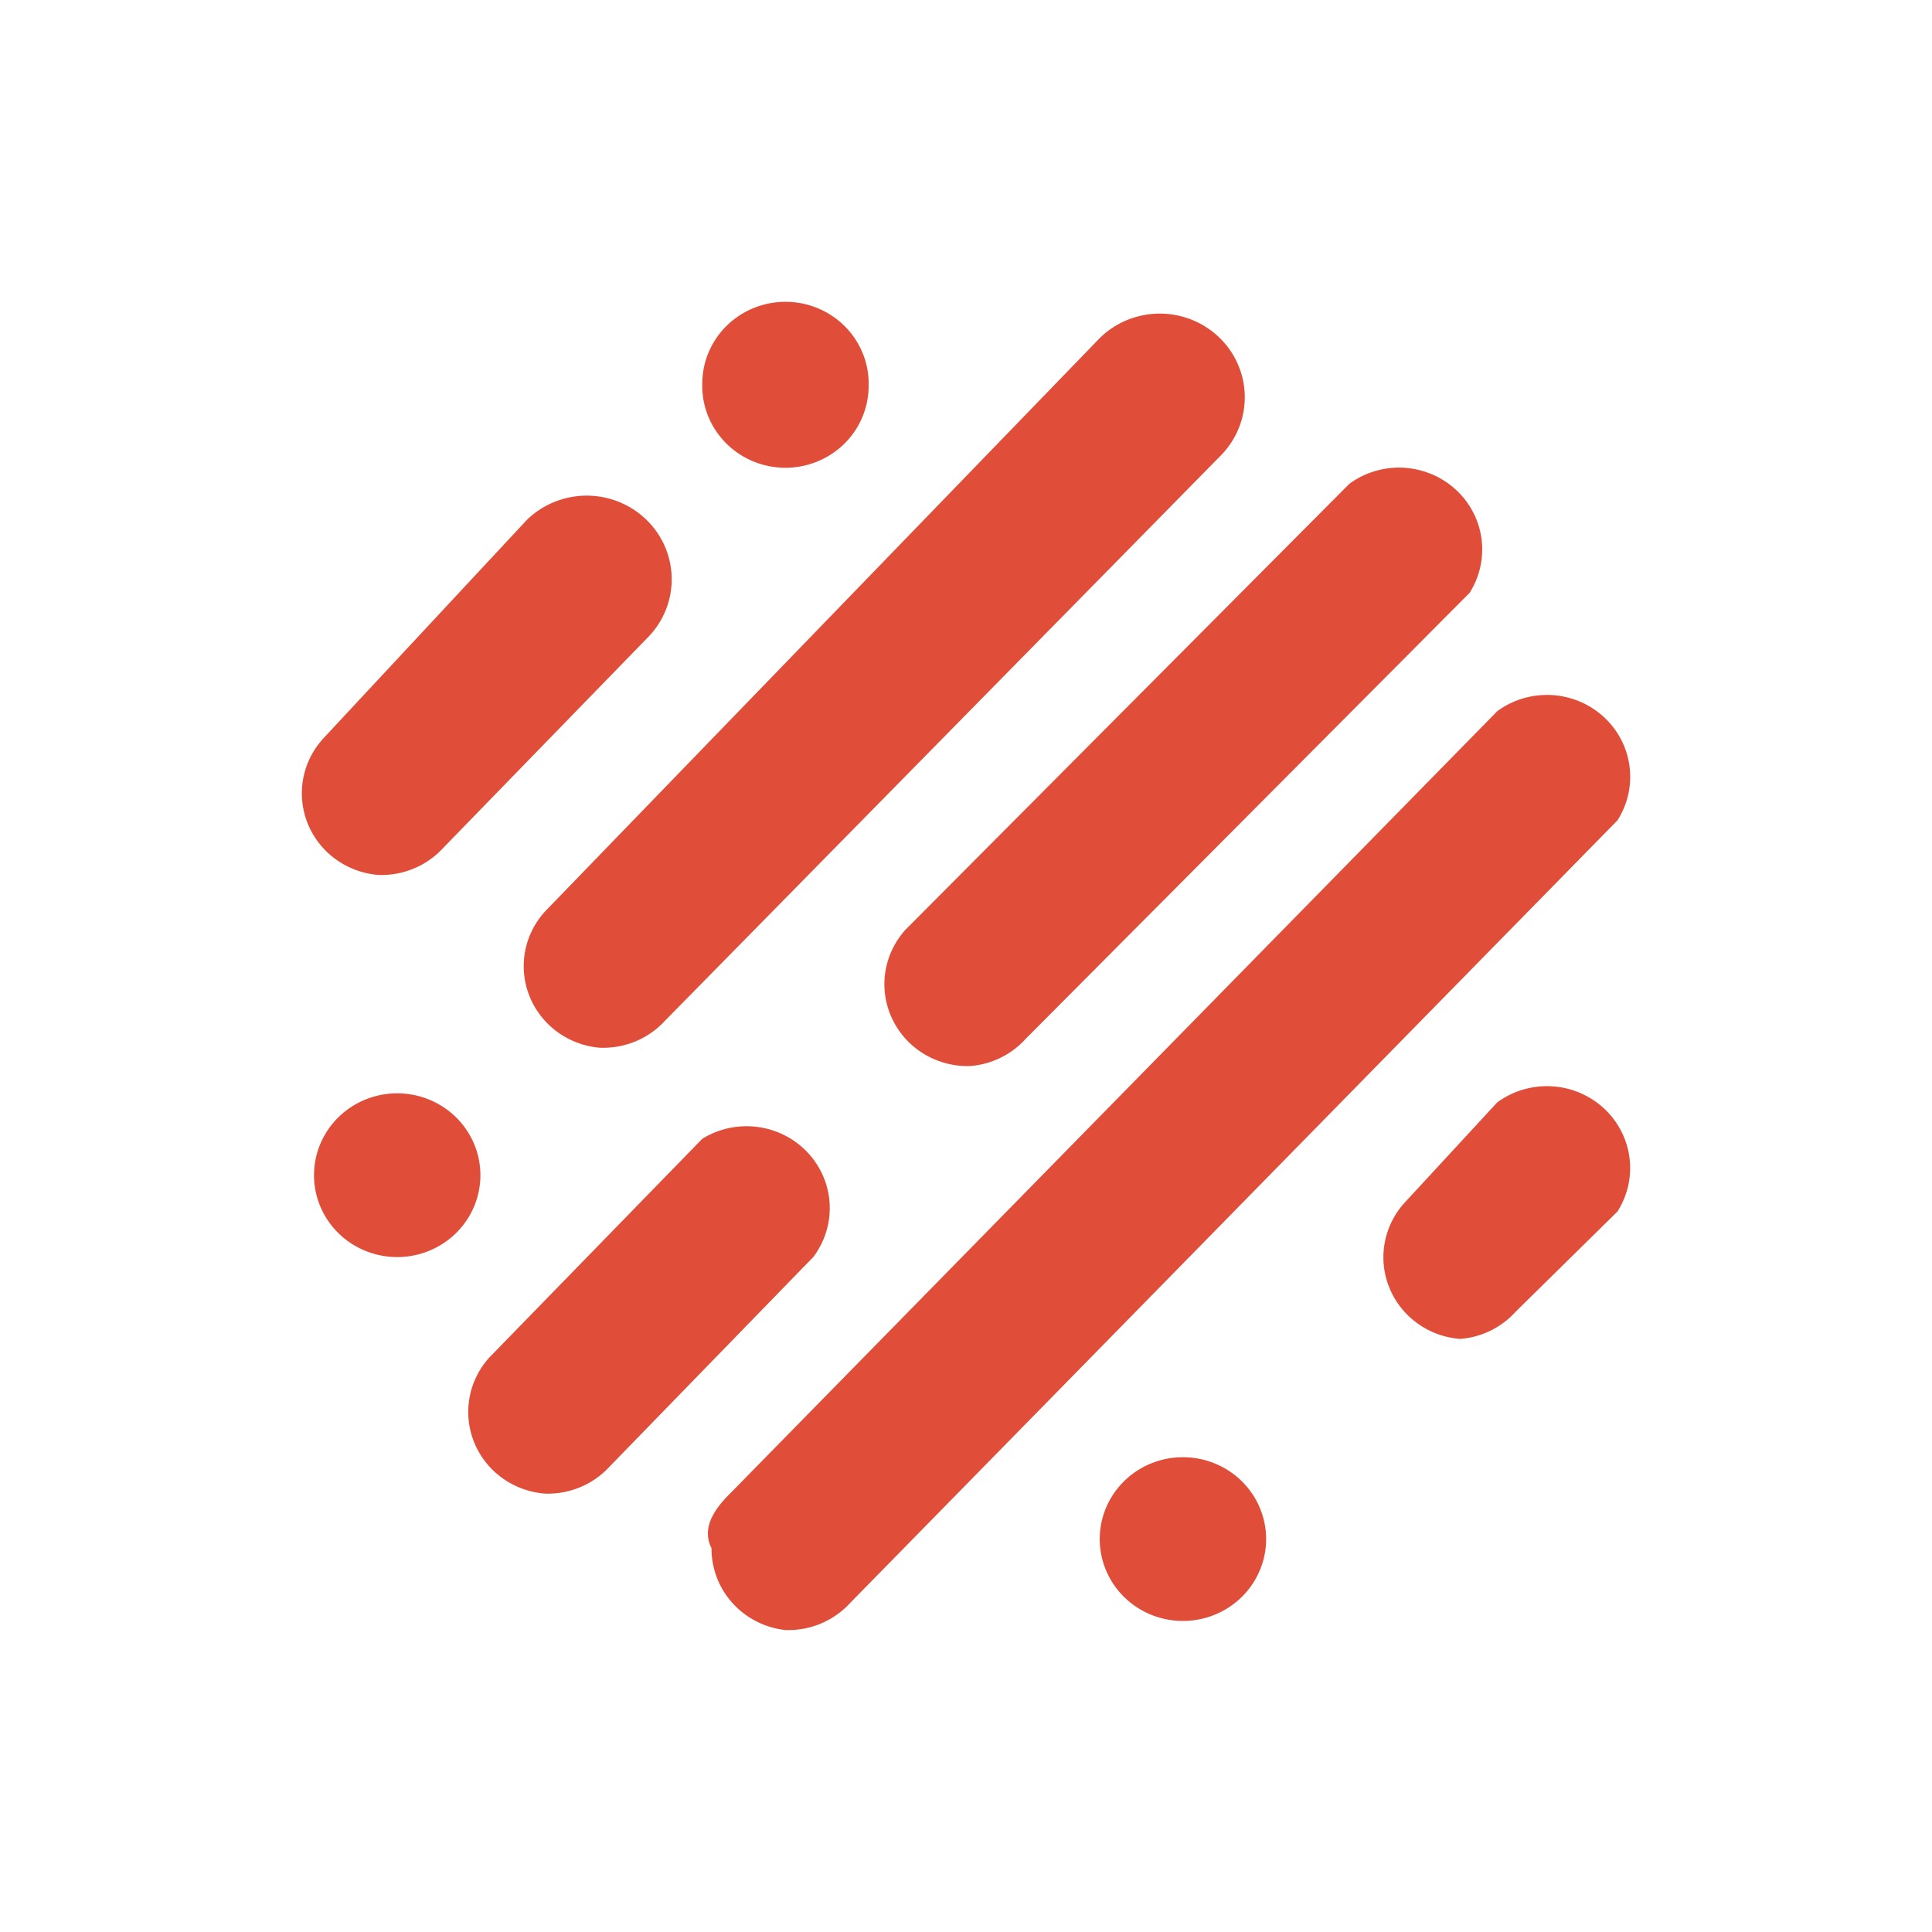 <svg xmlns="http://www.w3.org/2000/svg" viewBox="0 0 32 32"><path fill="#e04e39" d="M9.948 17.355a1.378 1.356 0 0 1-.919-2.26L18.215 5.6a1.407 1.385 0 1 1 1.99 1.96l-9.186 9.342a1.378 1.356 0 0 1-1.071.452zm6.124.302A1.378 1.356 0 0 1 15 15.397l7.35-7.384a1.378 1.356 0 0 1 1.99 1.808l-7.35 7.384a1.378 1.356 0 0 1-.918.452zm-3.062 9.342a1.378 1.356 0 0 1-1.225-1.356c-.153-.301 0-.603.306-.904L24.8 11.779a1.378 1.356 0 0 1 1.99 1.809l-12.707 12.96a1.378 1.356 0 0 1-1.072.451zm-3.981-2.26a1.378 1.356 0 0 1-.919-2.26l3.522-3.617a1.378 1.356 0 0 1 1.837 1.96l-3.368 3.465a1.378 1.356 0 0 1-1.072.452ZM6.273 14.492a1.378 1.356 0 0 1-.919-2.26l3.369-3.617a1.407 1.385 0 0 1 1.99 1.96L7.345 14.04a1.378 1.356 0 0 1-1.072.452zm17.914 7.685a1.378 1.356 0 0 1-.919-2.26l1.531-1.658a1.378 1.356 0 0 1 1.99 1.809l-1.684 1.657a1.378 1.356 0 0 1-.918.452zm-3.216 3.315a1.378 1.356 0 1 1-2.756 0 1.378 1.356 0 0 1 2.756 0zM7.957 19.465a1.378 1.356 0 1 1-2.756 0 1.378 1.356 0 0 1 2.756 0zm6.43-13.11a1.378 1.356 0 1 1-2.755 0 1.378 1.356 0 0 1 2.756 0z"/></svg>

